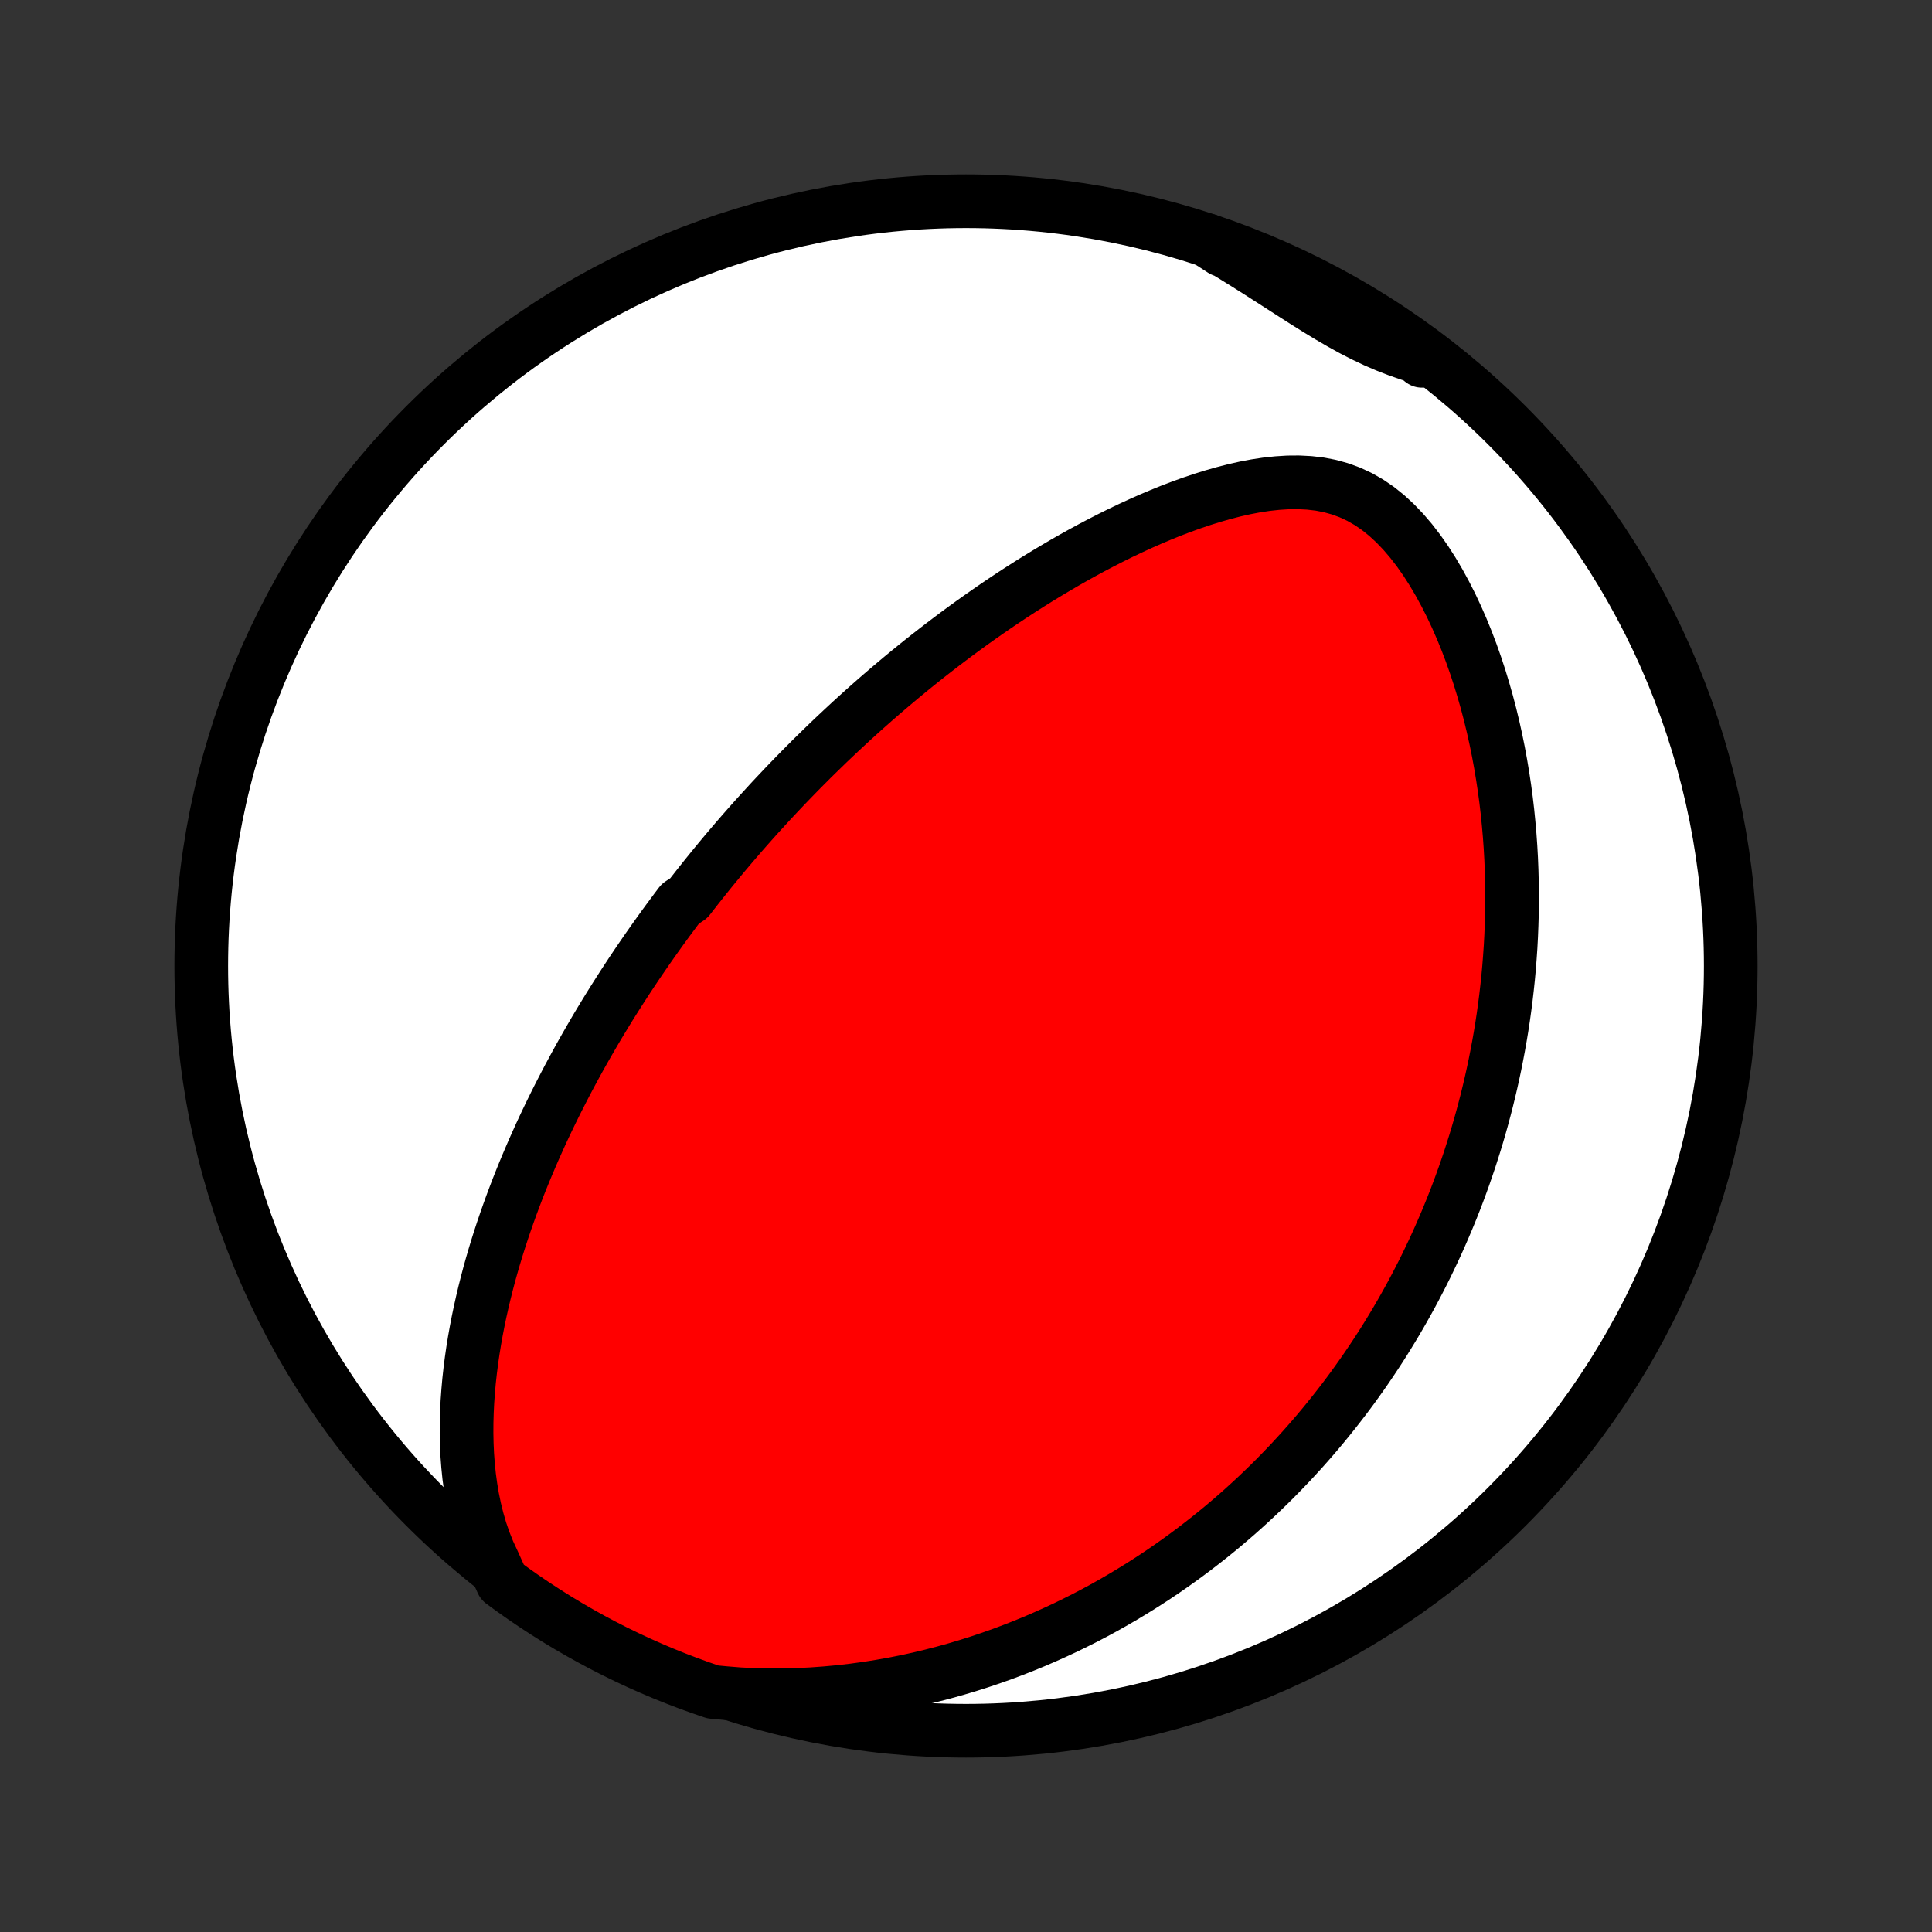 <?xml version="1.0" encoding="utf-8" standalone="no"?>
<!DOCTYPE svg PUBLIC "-//W3C//DTD SVG 1.1//EN"
  "http://www.w3.org/Graphics/SVG/1.1/DTD/svg11.dtd">
<!-- Created with matplotlib (http://matplotlib.org/) -->
<svg height="72pt" version="1.1" viewBox="0 0 72 72" width="72pt" xmlns="http://www.w3.org/2000/svg" xmlns:xlink="http://www.w3.org/1999/xlink">
 <rect x="0" y="0" width="72" height="72" fill="#333333" stroke="none"/>
 <defs>
  <style type="text/css">
*{stroke-linecap:butt;stroke-linejoin:round;}
  </style>
 </defs>
 <g id="figure_1">
  <g id="patch_1">
   <path d="
M0 72
L72 72
L72 0
L0 0
z
" style="fill:none;"/>
  </g>
  <g id="axes_1">
   <g id="PatchCollection_1">
    <defs>
     <path d="
M36 -7.5
C43.558 -7.5 50.808 -10.503 56.153 -15.848
C61.497 -21.192 64.5 -28.442 64.5 -36
C64.5 -43.558 61.497 -50.808 56.153 -56.153
C50.808 -61.497 43.558 -64.5 36 -64.5
C28.442 -64.5 21.192 -61.497 15.848 -56.153
C10.503 -50.808 7.5 -43.558 7.5 -36
C7.5 -28.442 10.503 -21.192 15.848 -15.848
C21.192 -10.503 28.442 -7.5 36 -7.5
z
" id="C0_0_a811fe30f3"/>
     <path d="
M18.385 -13.777
L18.204 -14.167
L18.045 -14.563
L17.908 -14.962
L17.791 -15.364
L17.691 -15.768
L17.607 -16.173
L17.539 -16.578
L17.484 -16.982
L17.443 -17.386
L17.413 -17.788
L17.395 -18.189
L17.387 -18.588
L17.389 -18.984
L17.4 -19.377
L17.419 -19.767
L17.447 -20.155
L17.481 -20.539
L17.523 -20.919
L17.571 -21.296
L17.625 -21.67
L17.685 -22.039
L17.75 -22.404
L17.82 -22.766
L17.895 -23.124
L17.974 -23.477
L18.057 -23.826
L18.144 -24.172
L18.234 -24.513
L18.328 -24.85
L18.425 -25.183
L18.525 -25.512
L18.628 -25.837
L18.733 -26.158
L18.841 -26.475
L18.951 -26.788
L19.063 -27.098
L19.177 -27.403
L19.292 -27.705
L19.41 -28.003
L19.529 -28.297
L19.65 -28.588
L19.772 -28.875
L19.895 -29.159
L20.02 -29.439
L20.145 -29.717
L20.272 -29.991
L20.4 -30.261
L20.529 -30.529
L20.659 -30.794
L20.79 -31.056
L20.922 -31.315
L21.054 -31.571
L21.187 -31.825
L21.321 -32.075
L21.456 -32.324
L21.591 -32.57
L21.727 -32.813
L21.864 -33.054
L22.002 -33.293
L22.14 -33.53
L22.278 -33.765
L22.418 -33.997
L22.558 -34.228
L22.698 -34.456
L22.84 -34.683
L22.982 -34.908
L23.125 -35.132
L23.268 -35.354
L23.412 -35.574
L23.556 -35.792
L23.702 -36.01
L23.848 -36.226
L23.995 -36.44
L24.142 -36.653
L24.291 -36.865
L24.44 -37.076
L24.59 -37.286
L24.741 -37.495
L24.893 -37.703
L25.046 -37.909
L25.199 -38.115
L25.354 -38.32
L25.666 -38.525
L25.824 -38.728
L25.983 -38.931
L26.143 -39.133
L26.304 -39.335
L26.466 -39.536
L26.63 -39.737
L26.795 -39.937
L26.961 -40.137
L27.129 -40.337
L27.298 -40.536
L27.469 -40.735
L27.641 -40.934
L27.815 -41.132
L27.991 -41.331
L28.168 -41.529
L28.347 -41.727
L28.528 -41.925
L28.71 -42.124
L28.895 -42.322
L29.082 -42.52
L29.27 -42.719
L29.461 -42.917
L29.654 -43.116
L29.849 -43.315
L30.047 -43.514
L30.246 -43.714
L30.449 -43.913
L30.654 -44.113
L30.861 -44.314
L31.071 -44.514
L31.284 -44.715
L31.5 -44.916
L31.718 -45.118
L31.94 -45.32
L32.164 -45.523
L32.392 -45.725
L32.623 -45.929
L32.857 -46.132
L33.095 -46.336
L33.336 -46.54
L33.58 -46.745
L33.828 -46.95
L34.08 -47.155
L34.336 -47.361
L34.595 -47.566
L34.859 -47.772
L35.126 -47.978
L35.398 -48.184
L35.673 -48.39
L35.953 -48.596
L36.237 -48.802
L36.526 -49.007
L36.819 -49.212
L37.116 -49.417
L37.418 -49.621
L37.725 -49.825
L38.036 -50.027
L38.352 -50.229
L38.672 -50.429
L38.998 -50.628
L39.328 -50.825
L39.662 -51.021
L40.002 -51.215
L40.345 -51.406
L40.694 -51.595
L41.047 -51.78
L41.405 -51.963
L41.767 -52.142
L42.134 -52.317
L42.504 -52.487
L42.879 -52.653
L43.258 -52.813
L43.64 -52.968
L44.026 -53.115
L44.416 -53.256
L44.808 -53.388
L45.203 -53.511
L45.6 -53.624
L45.999 -53.727
L46.399 -53.817
L46.8 -53.893
L47.202 -53.954
L47.602 -53.997
L48.001 -54.022
L48.398 -54.025
L48.792 -54.005
L49.181 -53.96
L49.564 -53.886
L49.94 -53.782
L50.308 -53.647
L50.667 -53.48
L51.017 -53.28
L51.355 -53.049
L51.681 -52.787
L51.996 -52.496
L52.299 -52.179
L52.589 -51.84
L52.867 -51.479
L53.133 -51.1
L53.386 -50.705
L53.627 -50.297
L53.856 -49.877
L54.074 -49.448
L54.279 -49.011
L54.474 -48.567
L54.657 -48.118
L54.829 -47.665
L54.99 -47.209
L55.141 -46.75
L55.281 -46.29
L55.412 -45.83
L55.533 -45.369
L55.644 -44.909
L55.746 -44.45
L55.839 -43.993
L55.923 -43.538
L55.999 -43.084
L56.067 -42.634
L56.127 -42.186
L56.179 -41.742
L56.223 -41.301
L56.261 -40.864
L56.292 -40.43
L56.316 -40
L56.333 -39.575
L56.344 -39.154
L56.35 -38.736
L56.349 -38.324
L56.344 -37.915
L56.332 -37.511
L56.316 -37.112
L56.295 -36.717
L56.268 -36.326
L56.238 -35.94
L56.203 -35.558
L56.163 -35.181
L56.12 -34.808
L56.072 -34.439
L56.021 -34.075
L55.966 -33.715
L55.907 -33.359
L55.845 -33.008
L55.779 -32.66
L55.711 -32.317
L55.639 -31.977
L55.564 -31.641
L55.486 -31.309
L55.406 -30.981
L55.322 -30.657
L55.236 -30.336
L55.147 -30.018
L55.056 -29.705
L54.962 -29.394
L54.865 -29.087
L54.767 -28.782
L54.665 -28.481
L54.562 -28.183
L54.456 -27.888
L54.348 -27.596
L54.238 -27.307
L54.125 -27.02
L54.01 -26.736
L53.893 -26.455
L53.774 -26.176
L53.653 -25.9
L53.53 -25.626
L53.404 -25.354
L53.276 -25.085
L53.147 -24.818
L53.015 -24.552
L52.88 -24.289
L52.744 -24.028
L52.606 -23.769
L52.465 -23.512
L52.322 -23.256
L52.177 -23.002
L52.03 -22.75
L51.88 -22.5
L51.728 -22.251
L51.574 -22.003
L51.417 -21.757
L51.258 -21.513
L51.096 -21.27
L50.932 -21.028
L50.766 -20.788
L50.596 -20.549
L50.425 -20.311
L50.25 -20.074
L50.073 -19.839
L49.892 -19.604
L49.709 -19.371
L49.523 -19.139
L49.334 -18.907
L49.142 -18.677
L48.947 -18.448
L48.748 -18.22
L48.547 -17.993
L48.341 -17.767
L48.133 -17.541
L47.92 -17.317
L47.704 -17.093
L47.485 -16.871
L47.261 -16.649
L47.033 -16.429
L46.802 -16.209
L46.566 -15.991
L46.326 -15.773
L46.082 -15.556
L45.833 -15.341
L45.579 -15.126
L45.321 -14.913
L45.058 -14.701
L44.789 -14.49
L44.516 -14.28
L44.238 -14.072
L43.954 -13.865
L43.664 -13.659
L43.369 -13.455
L43.069 -13.253
L42.762 -13.053
L42.449 -12.854
L42.13 -12.658
L41.804 -12.463
L41.472 -12.271
L41.134 -12.081
L40.789 -11.894
L40.437 -11.71
L40.077 -11.529
L39.711 -11.35
L39.337 -11.176
L38.956 -11.005
L38.568 -10.837
L38.171 -10.674
L37.767 -10.515
L37.356 -10.361
L36.936 -10.212
L36.508 -10.068
L36.073 -9.93
L35.63 -9.798
L35.178 -9.672
L34.718 -9.553
L34.251 -9.441
L33.776 -9.337
L33.293 -9.241
L32.802 -9.154
L32.304 -9.075
L31.799 -9.006
L31.287 -8.947
L30.768 -8.899
L30.243 -8.861
L29.712 -8.836
L29.176 -8.822
L28.635 -8.822
L28.091 -8.834
L27.543 -8.861
L27.036 -8.902
L26.565 -8.946
L26.097 -9.107
L25.632 -9.276
L25.171 -9.453
L24.712 -9.638
L24.257 -9.831
L23.806 -10.032
L23.358 -10.241
L22.914 -10.457
L22.474 -10.682
L22.039 -10.914
L21.607 -11.154
L21.18 -11.401
L20.757 -11.656
L20.339 -11.919
L19.926 -12.188
L19.518 -12.465
L19.115 -12.749
L18.717 -13.04
z
" id="C0_1_fea9dd313b"/>
     <path d="
M45.005 -63.038
L45.482 -62.757
L45.953 -62.471
L46.42 -62.181
L46.882 -61.89
L47.338 -61.598
L47.789 -61.308
L48.235 -61.021
L48.677 -60.739
L49.114 -60.466
L49.547 -60.203
L49.977 -59.953
L50.404 -59.717
L50.829 -59.499
L51.253 -59.298
L51.676 -59.116
L52.099 -58.952
L52.522 -58.804
L52.944 -58.672
L52.992 -58.553
L52.59 -58.881
L52.183 -59.174
L51.771 -59.46
L51.355 -59.739
L50.933 -60.01
L50.507 -60.275
L50.077 -60.531
L49.642 -60.781
L49.203 -61.023
L48.761 -61.257
L48.314 -61.484
L47.864 -61.702
L47.41 -61.913
L46.952 -62.117
L46.491 -62.312
L46.027 -62.499
L45.56 -62.678
z
" id="C0_2_ceb008a9ab"/>
    </defs>
    <g clip-path="url(#p1bffca34e9)">
     <use style="fill:#ffffff;stroke:#000000;stroke-width:2.0;" x="0.0" xlink:href="#C0_0_a811fe30f3" y="72.0"/>
    </g>
    <g clip-path="url(#p1bffca34e9)">
     <use style="fill:#ff0000;stroke:#000000;stroke-width:2.0;" x="0.0" xlink:href="#C0_1_fea9dd313b" y="72.0"/>
    </g>
    <g clip-path="url(#p1bffca34e9)">
     <use style="fill:#ff0000;stroke:#000000;stroke-width:2.0;" x="0.0" xlink:href="#C0_2_ceb008a9ab" y="72.0"/>
    </g>
   </g>
  </g>
 </g>
 <defs>
  <clipPath id="p1bffca34e9">
   <rect height="72.0" width="72.0" x="0.0" y="0.0"/>
  </clipPath>
 </defs>
</svg>
